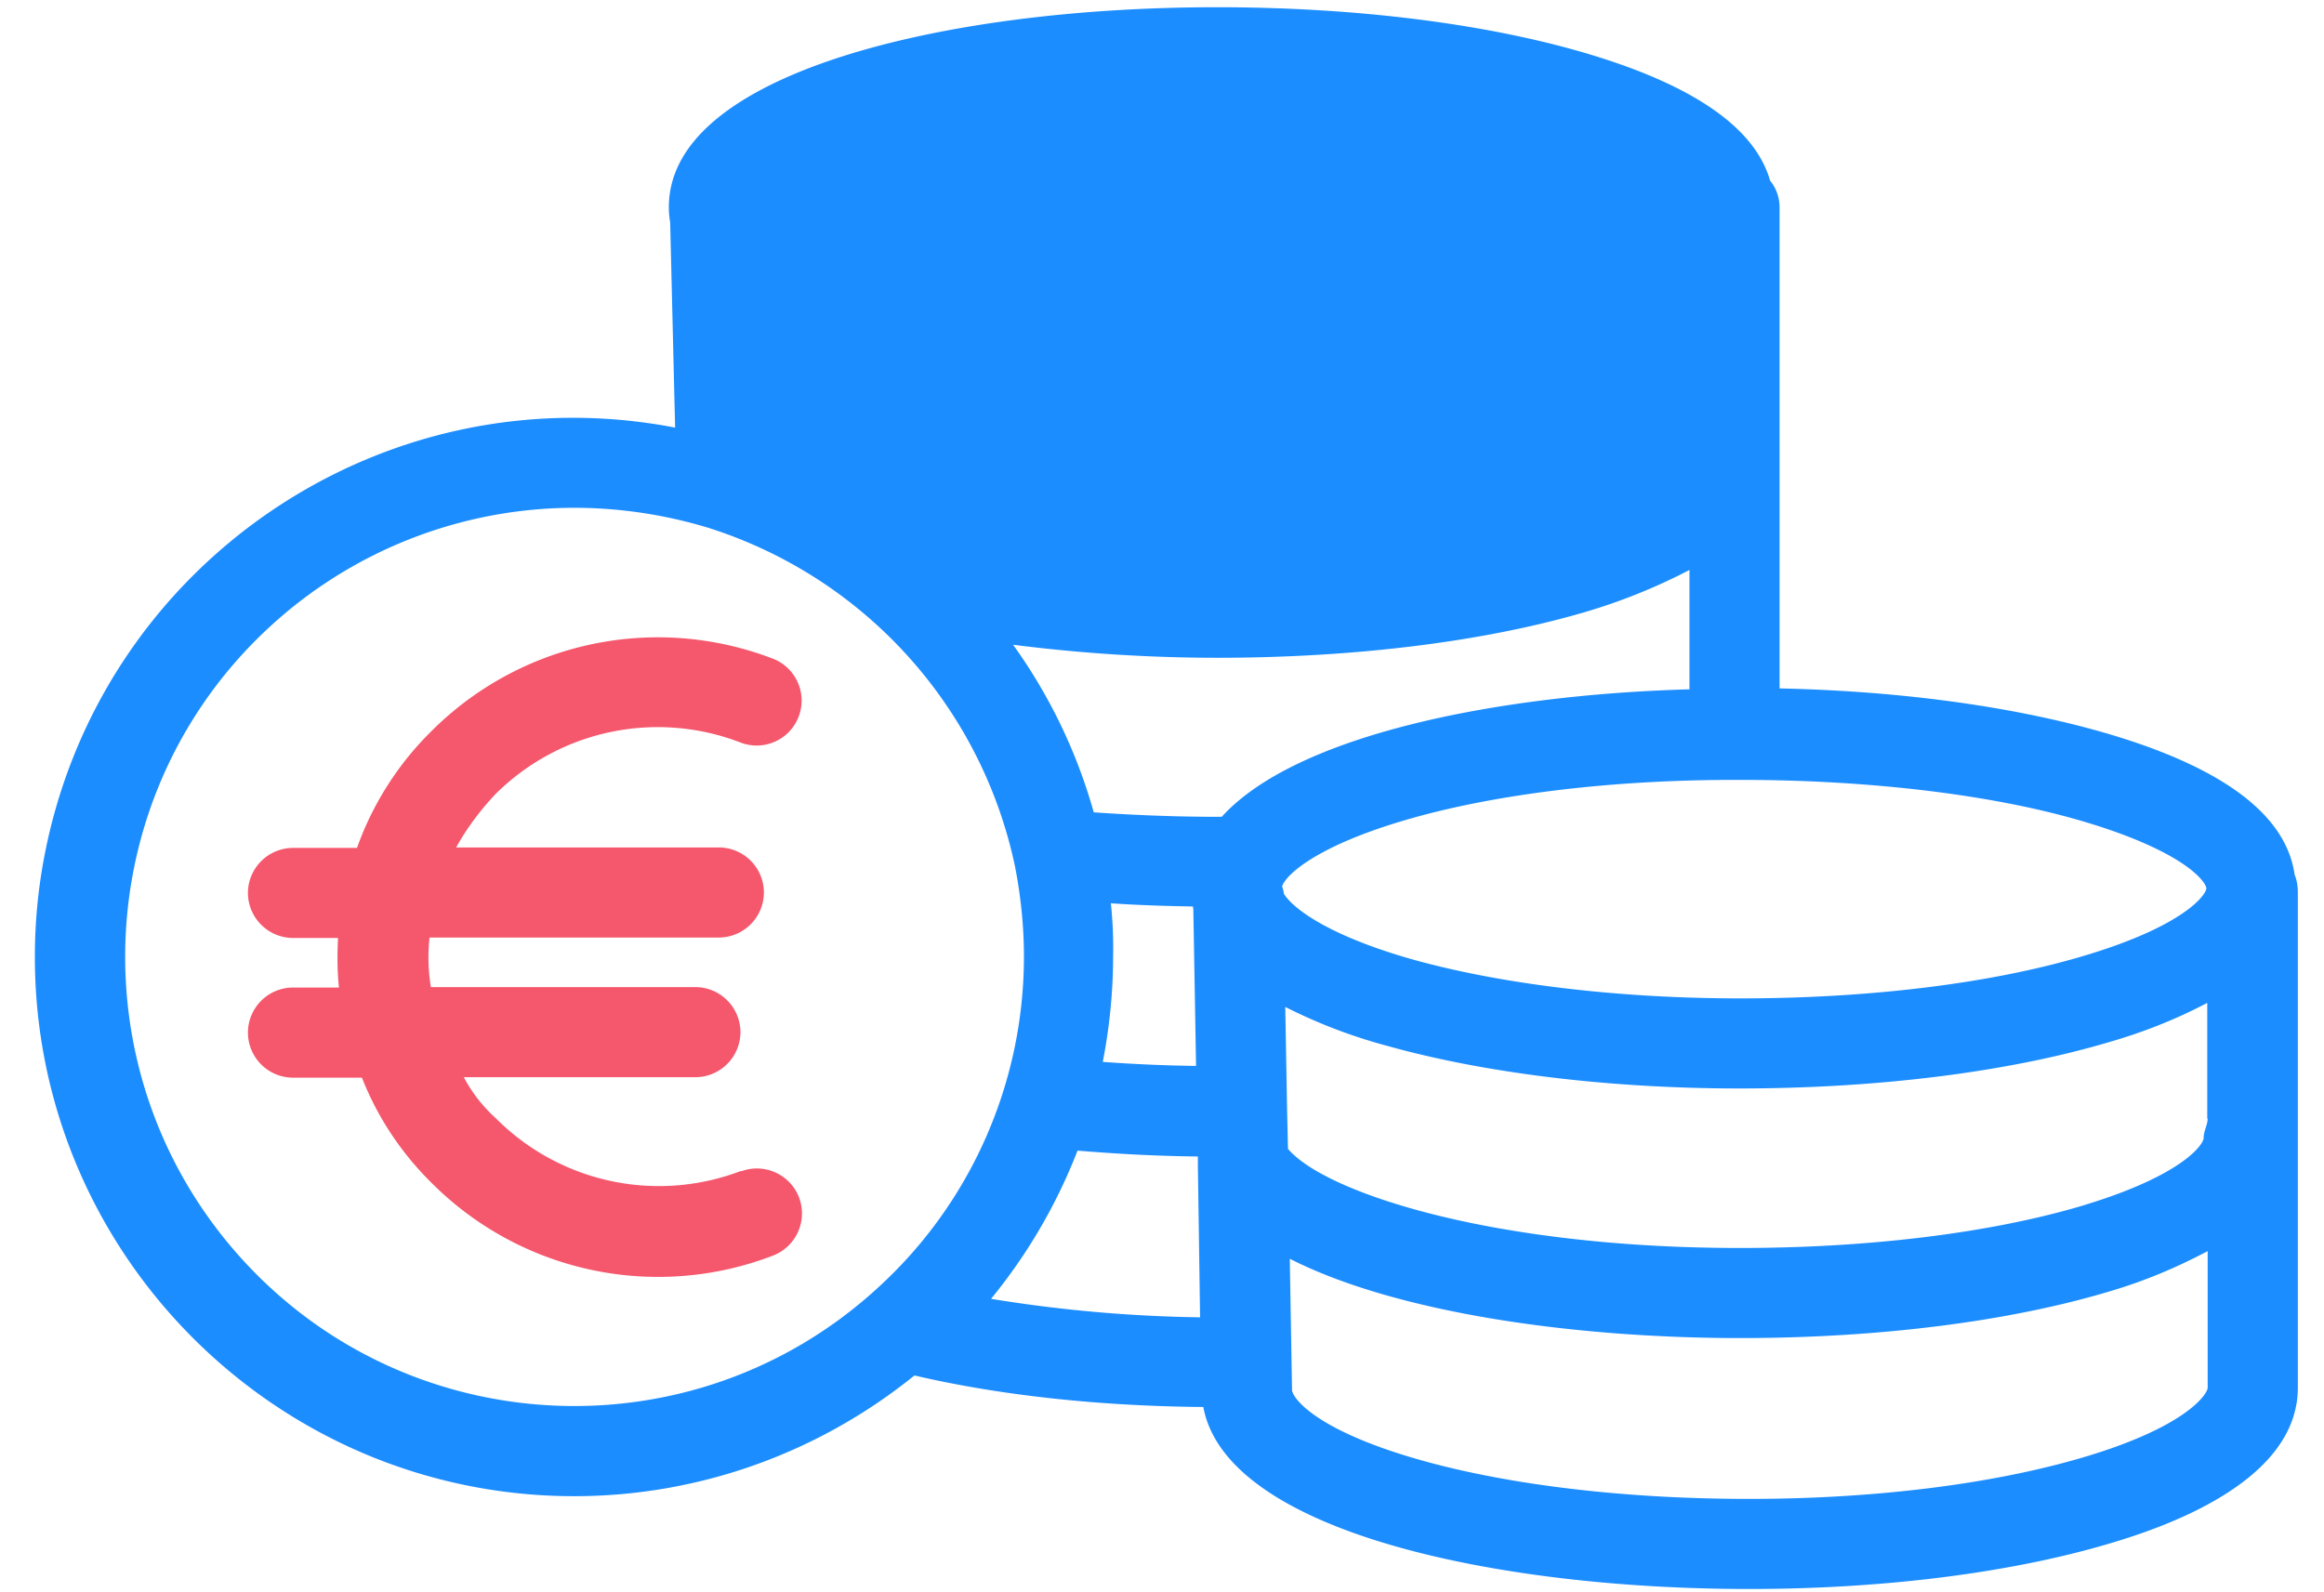 <svg xmlns="http://www.w3.org/2000/svg" width="54" height="37" viewBox="0 0 54 37"><g><g><g><g><g><g><path fill="#1c8dff" d="M48.46 28c-2.147.649-4.995 1.005-8.031 1.005-5.748 0-9.643-1.288-10.502-2.304l-.02-.9-.043-2.398c.765.387 1.56.69 2.387.91 2.252.629 5.152.985 8.167.985 3.183 0 6.22-.377 8.555-1.068.806-.23 1.58-.534 2.314-.921v2.69h.01c0 .137-.094.294-.094.45 0 .147-.482.86-2.743 1.55zm2.837 4.25c0 .147-.471.87-2.69 1.56-2.126.66-4.953 1.027-7.969 1.027-3.026 0-5.853-.356-7.947-.995-2.22-.68-2.67-1.382-2.67-1.54v-.02l-.052-3.026c2.492 1.267 6.649 1.843 10.46 1.843 3.235 0 6.293-.388 8.638-1.1.775-.23 1.518-.544 2.23-.921zM29.791 20.597c.105-.293.869-.974 3.015-1.581 2.042-.576 4.702-.89 7.497-.89h.136c2.995 0 5.927.345 8.063.994 2.209.67 2.732 1.34 2.764 1.519v.01c-.01.157-.534.88-2.859 1.57-2.146.64-4.973.985-7.968.985-2.827 0-5.528-.325-7.601-.9-2-.566-2.806-1.205-3.005-1.53a.886.886 0 0 0-.042-.177zm-1.403-1.613h-.094c-1.006 0-1.98-.042-2.88-.104a12.413 12.413 0 0 0-1.874-3.895 37.71 37.71 0 0 0 4.743.303c3.236 0 6.314-.387 8.67-1.1a13.46 13.46 0 0 0 2.303-.941v2.774c-4.502.126-9.151 1.068-10.868 2.963zm-2.576 2.01c.618.043 1.257.063 1.906.074 0 .02.01.052.01.073l.063 3.633a35.95 35.95 0 0 1-2.167-.094c.157-.806.24-1.633.24-2.45a9.84 9.84 0 0 0-.052-1.235zm-2.785 9.194a12.643 12.643 0 0 0 2.01-3.445c.89.073 1.833.126 2.796.136v.188l.052 3.55a32.97 32.97 0 0 1-4.858-.43zm-2.66-.23c-4.261 3.884-10.868 3.57-14.742-.692-3.874-4.261-3.57-10.868.691-14.742a10.457 10.457 0 0 1 7.026-2.722c1.047 0 2.094.157 3.1.46a10.532 10.532 0 0 1 7.14 7.864c.136.69.21 1.403.21 2.104 0 2.953-1.247 5.759-3.424 7.727zm32.951-9.623c-.188-1.361-1.592-2.45-4.22-3.246-2.125-.639-4.816-1.026-7.748-1.089V4.828c0-.23-.073-.45-.22-.628-.345-1.215-1.748-2.199-4.177-2.932-2.356-.712-5.434-1.1-8.67-1.1-3.225 0-6.272.388-8.575 1.1-1.895.587-4.167 1.676-4.167 3.55 0 .115.01.23.031.345l.115 4.775C8.892 8.629 2.327 13.1 1.03 19.906c-.147.764-.22 1.55-.22 2.335 0 6.91 5.622 12.533 12.533 12.533 2.88 0 5.664-.995 7.905-2.806 1.968.46 4.272.712 6.712.733.534 2.9 6.816 4.23 12.68 4.23 3.224 0 6.26-.398 8.585-1.12 1.906-.587 4.167-1.686 4.167-3.56V20.742c0-.136-.02-.282-.073-.408z"/></g></g></g><g><g><g><path fill="#f5576c" d="M18.567 27.832a1.05 1.05 0 0 0-1.351-.607v-.01a5.342 5.342 0 0 1-5.696-1.226 3.447 3.447 0 0 1-.743-.953h5.381a1.05 1.05 0 0 0 1.047-1.047 1.05 1.05 0 0 0-1.047-1.047h-6.146a4.236 4.236 0 0 1-.031-1.152h6.722a1.05 1.05 0 0 0 1.047-1.047 1.05 1.05 0 0 0-1.047-1.047h-6.104c.25-.45.555-.858.91-1.235a5.343 5.343 0 0 1 5.696-1.204 1.044 1.044 0 0 0 .754-1.948 7.439 7.439 0 0 0-7.936 1.686 7.196 7.196 0 0 0-1.728 2.712H6.808a1.05 1.05 0 0 0-1.047 1.047A1.05 1.05 0 0 0 6.808 21.8h1.047c-.02.387-.02.764.021 1.152H6.808A1.05 1.05 0 0 0 5.761 24a1.05 1.05 0 0 0 1.047 1.047H8.41c.356.91.911 1.748 1.613 2.44a7.434 7.434 0 0 0 7.936 1.696 1.05 1.05 0 0 0 .608-1.351z"/></g></g></g></g></g></g></svg>